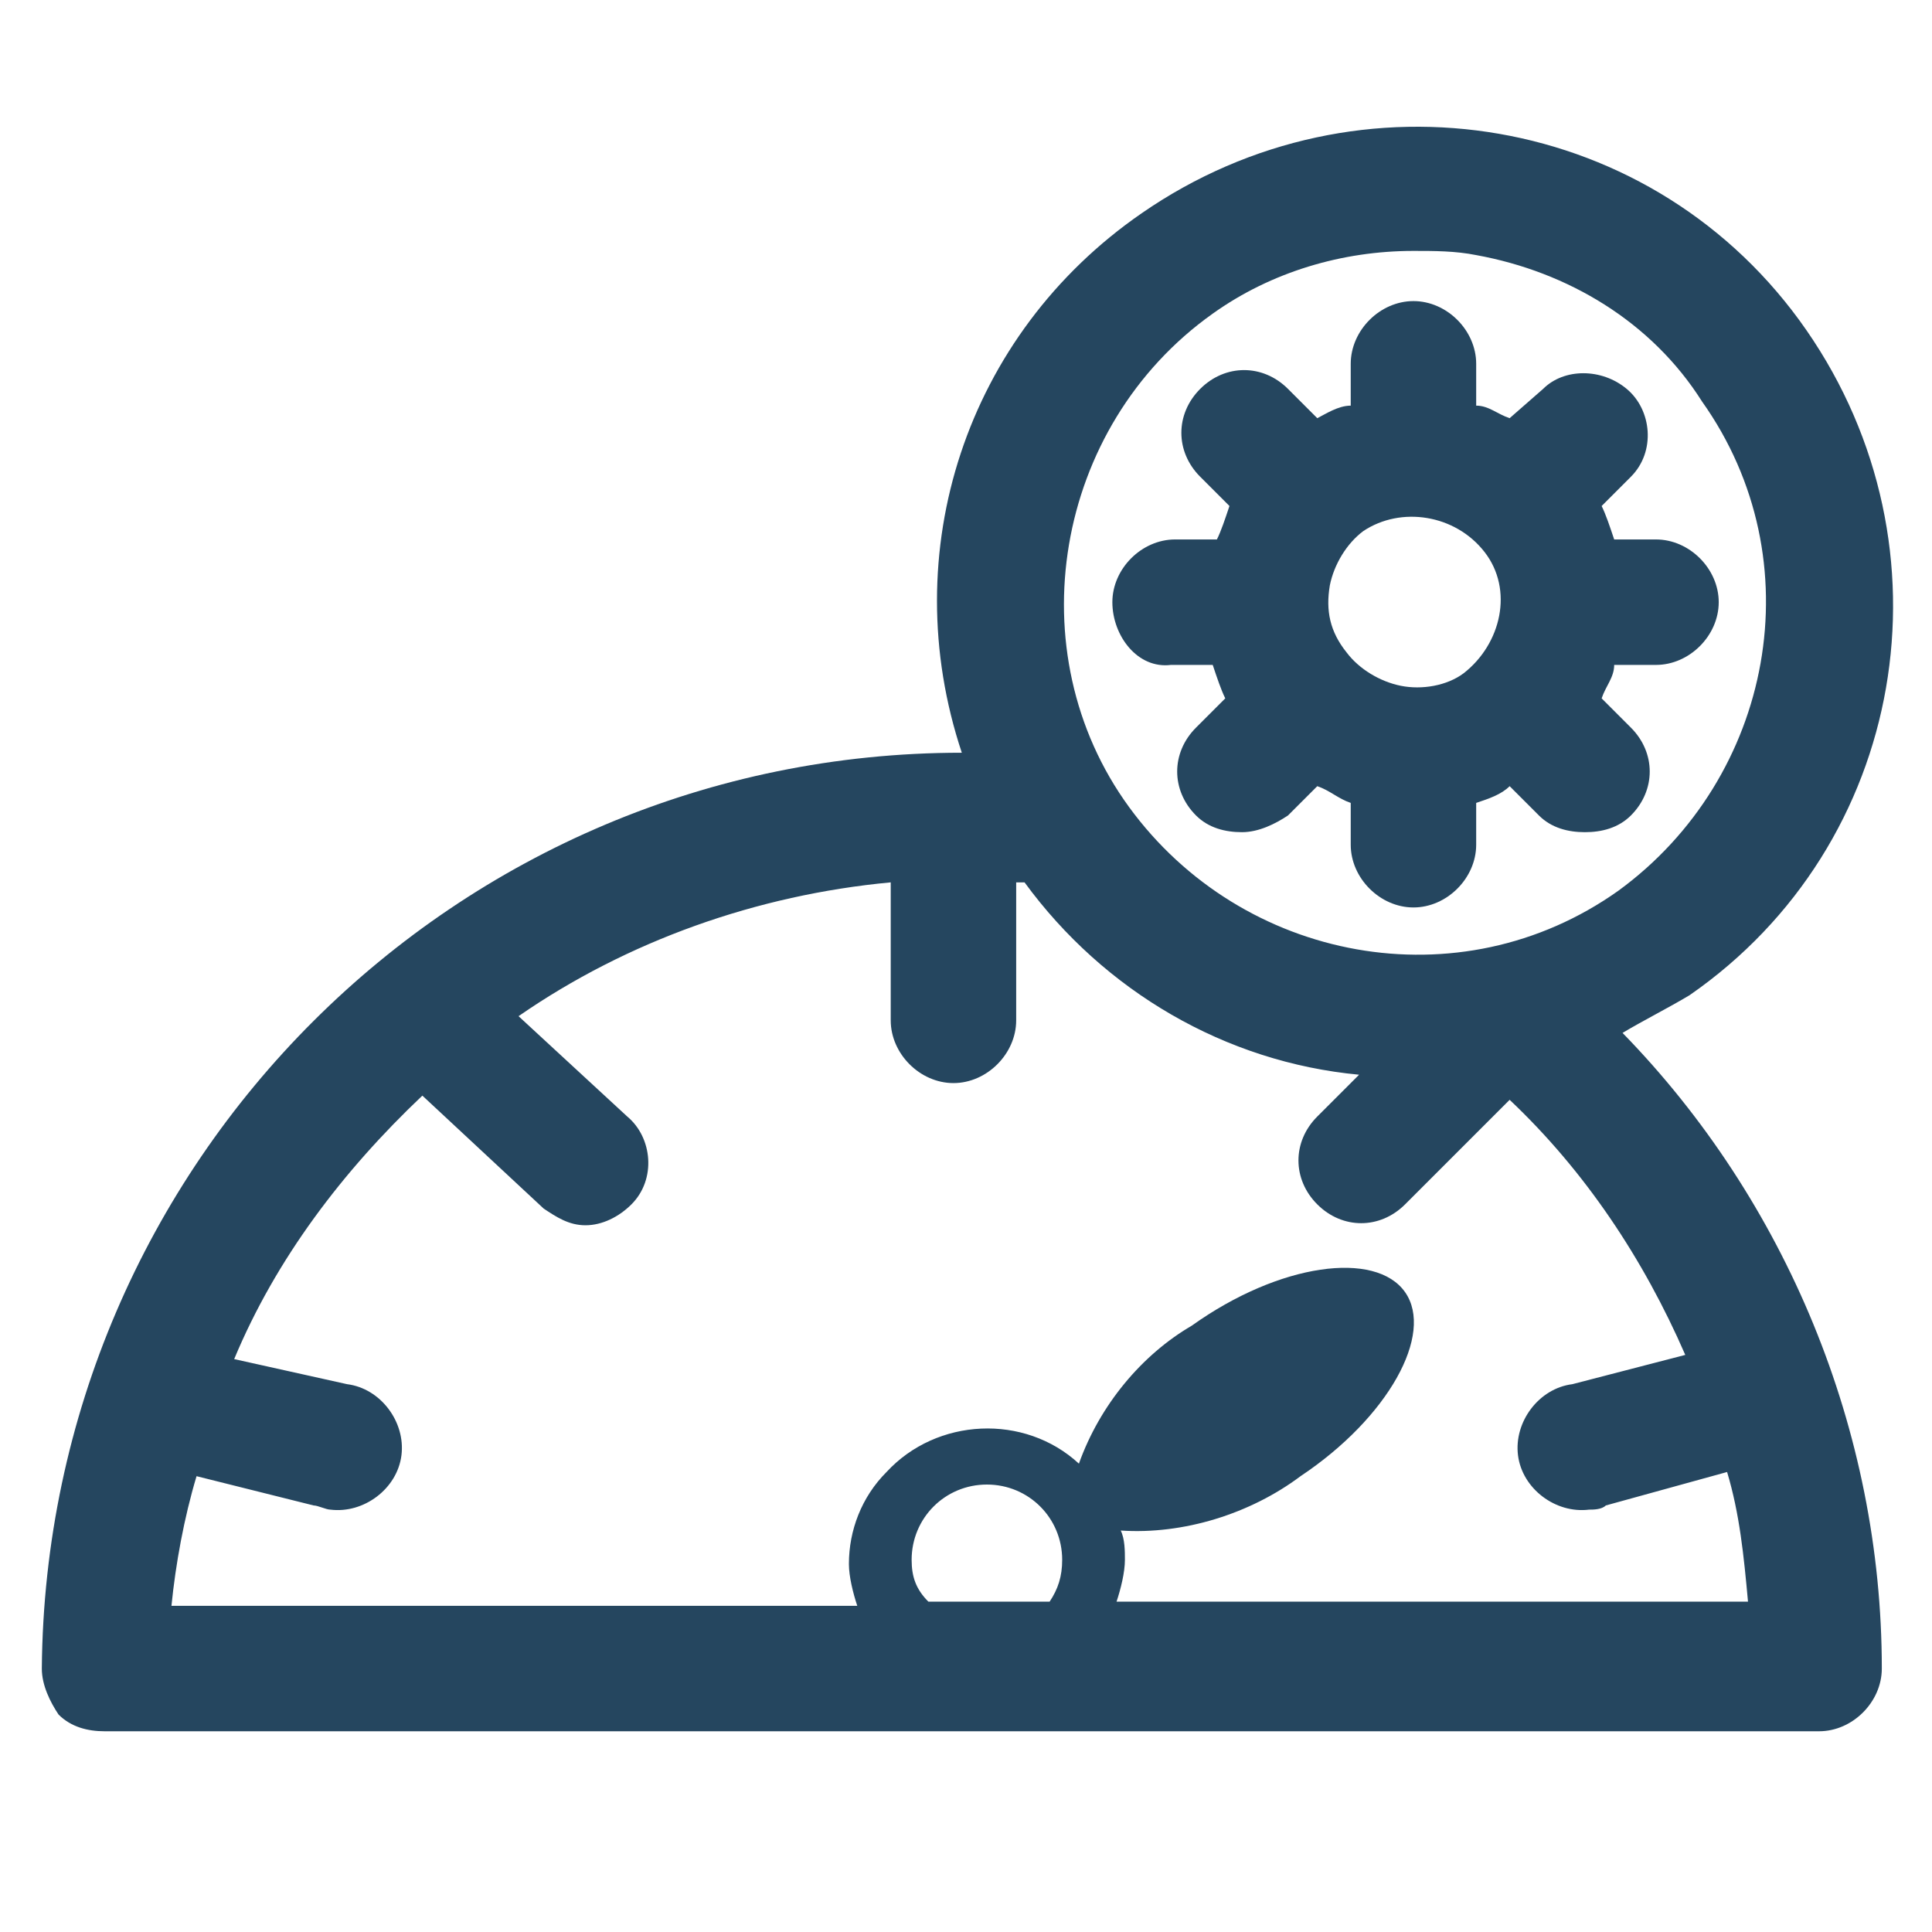 <?xml version="1.0" encoding="utf-8"?>
<!-- Generator: Adobe Illustrator 24.0.1, SVG Export Plug-In . SVG Version: 6.00 Build 0)  -->
<svg version="1.1" id="PICTOS_vectos" xmlns="http://www.w3.org/2000/svg" xmlns:xlink="http://www.w3.org/1999/xlink" x="0px"
	 y="0px" viewBox="0 0 46.2 46.2" style="enable-background:new 0 0 46.2 46.2;" xml:space="preserve">
<style type="text/css">
	.st0{fill:#25465F;}
</style>
<path class="st0" d="M38.8,24.7c0.5-0.3,1.1-0.6,1.6-0.9c5.2-3.6,6.4-10.7,2.8-15.9c-3.6-5.2-10.7-6.4-15.9-2.8
	C23.1,8,21.4,13.2,23,18C10.9,18,1.1,27.8,1,39.9c0,0.4,0.2,0.8,0.4,1.1c0.3,0.3,0.7,0.4,1.1,0.4h41c0.8,0,1.5-0.7,1.5-1.5
	c0,0,0,0,0,0C45,34.2,42.7,28.7,38.8,24.7z M29,7.5c1.4-1,3.1-1.5,4.8-1.5c0.5,0,1,0,1.5,0.1c2.2,0.4,4.2,1.6,5.4,3.5
	c2.7,3.8,1.7,9-2,11.7c-3.8,2.7-9,1.7-11.7-2S25.2,10.2,29,7.5C29,7.5,29,7.5,29,7.5z M21.8,37.3c0-1,0.8-1.8,1.8-1.8
	c1,0,1.8,0.8,1.8,1.8c0,0.4-0.1,0.7-0.3,1h-2.9C21.9,38,21.8,37.7,21.8,37.3z M26.7,38.3c0.1-0.3,0.2-0.7,0.2-1c0-0.2,0-0.5-0.1-0.7
	c1.5,0.1,3.1-0.4,4.3-1.3c2.1-1.4,3.2-3.4,2.5-4.4s-3-0.7-5.1,0.8c-1.2,0.7-2.2,1.9-2.7,3.3c-1.3-1.2-3.4-1.1-4.6,0.2
	c-0.6,0.6-0.9,1.4-0.9,2.2c0,0.3,0.1,0.7,0.2,1H4.1c0.1-1,0.3-2.1,0.6-3.1L7.5,36c0.1,0,0.3,0.1,0.4,0.1c0.8,0.1,1.6-0.5,1.7-1.3
	c0.1-0.8-0.5-1.6-1.3-1.7l-2.7-0.6c1-2.4,2.6-4.5,4.5-6.3l2.9,2.7c0.3,0.2,0.6,0.4,1,0.4c0.4,0,0.8-0.2,1.1-0.5
	c0.6-0.6,0.5-1.6-0.1-2.1c0,0,0,0,0,0l-2.6-2.4c2.6-1.8,5.7-2.9,8.9-3.2v3.3c0,0.8,0.7,1.5,1.5,1.5s1.5-0.7,1.5-1.5v-3.3h0.2
	c1.9,2.6,4.8,4.3,8,4.6l-1,1c-0.6,0.6-0.6,1.5,0,2.1c0,0,0,0,0,0c0.6,0.6,1.5,0.6,2.1,0l2.5-2.5c1.8,1.7,3.2,3.8,4.2,6.1l-2.7,0.7
	c-0.8,0.1-1.4,0.9-1.3,1.7s0.9,1.4,1.7,1.3c0.1,0,0.3,0,0.4-0.1l2.9-0.8c0.3,1,0.4,2,0.5,3.1L26.7,38.3z"/>
<path class="st0" d="M28,15.9h1c0.1,0.3,0.2,0.6,0.3,0.8l-0.7,0.7c-0.6,0.6-0.6,1.5,0,2.1c0.3,0.3,0.7,0.4,1.1,0.4
	c0.4,0,0.8-0.2,1.1-0.4l0.7-0.7c0.3,0.1,0.5,0.3,0.8,0.4v1c0,0.8,0.7,1.5,1.5,1.5s1.5-0.7,1.5-1.5v-1c0.3-0.1,0.6-0.2,0.8-0.4
	l0.7,0.7c0.3,0.3,0.7,0.4,1.1,0.4c0.4,0,0.8-0.1,1.1-0.4c0.6-0.6,0.6-1.5,0-2.1c0,0,0,0,0,0l-0.7-0.7c0.1-0.3,0.3-0.5,0.3-0.8h1
	c0.8,0,1.5-0.7,1.5-1.5s-0.7-1.5-1.5-1.5h-1c-0.1-0.3-0.2-0.6-0.3-0.8l0.7-0.7c0.6-0.6,0.5-1.6-0.1-2.1c-0.6-0.5-1.5-0.5-2,0
	L36.1,10c-0.3-0.1-0.5-0.3-0.8-0.3v-1c0-0.8-0.7-1.5-1.5-1.5s-1.5,0.7-1.5,1.5v1C32,9.7,31.7,9.9,31.5,10l-0.7-0.7
	c-0.6-0.6-1.5-0.6-2.1,0c0,0,0,0,0,0c-0.6,0.6-0.6,1.5,0,2.1l0.7,0.7c-0.1,0.3-0.2,0.6-0.3,0.8h-1c-0.8,0-1.5,0.7-1.5,1.5
	S27.2,16,28,15.9L28,15.9z M31.8,14c0.1-0.5,0.4-1,0.8-1.3c0.9-0.6,2.2-0.4,2.9,0.5l0,0c0.7,0.9,0.4,2.2-0.5,2.9c0,0,0,0,0,0
	c-0.4,0.3-1,0.4-1.5,0.3c-0.5-0.1-1-0.4-1.3-0.8C31.8,15.1,31.7,14.6,31.8,14L31.8,14z"/>
</svg>
